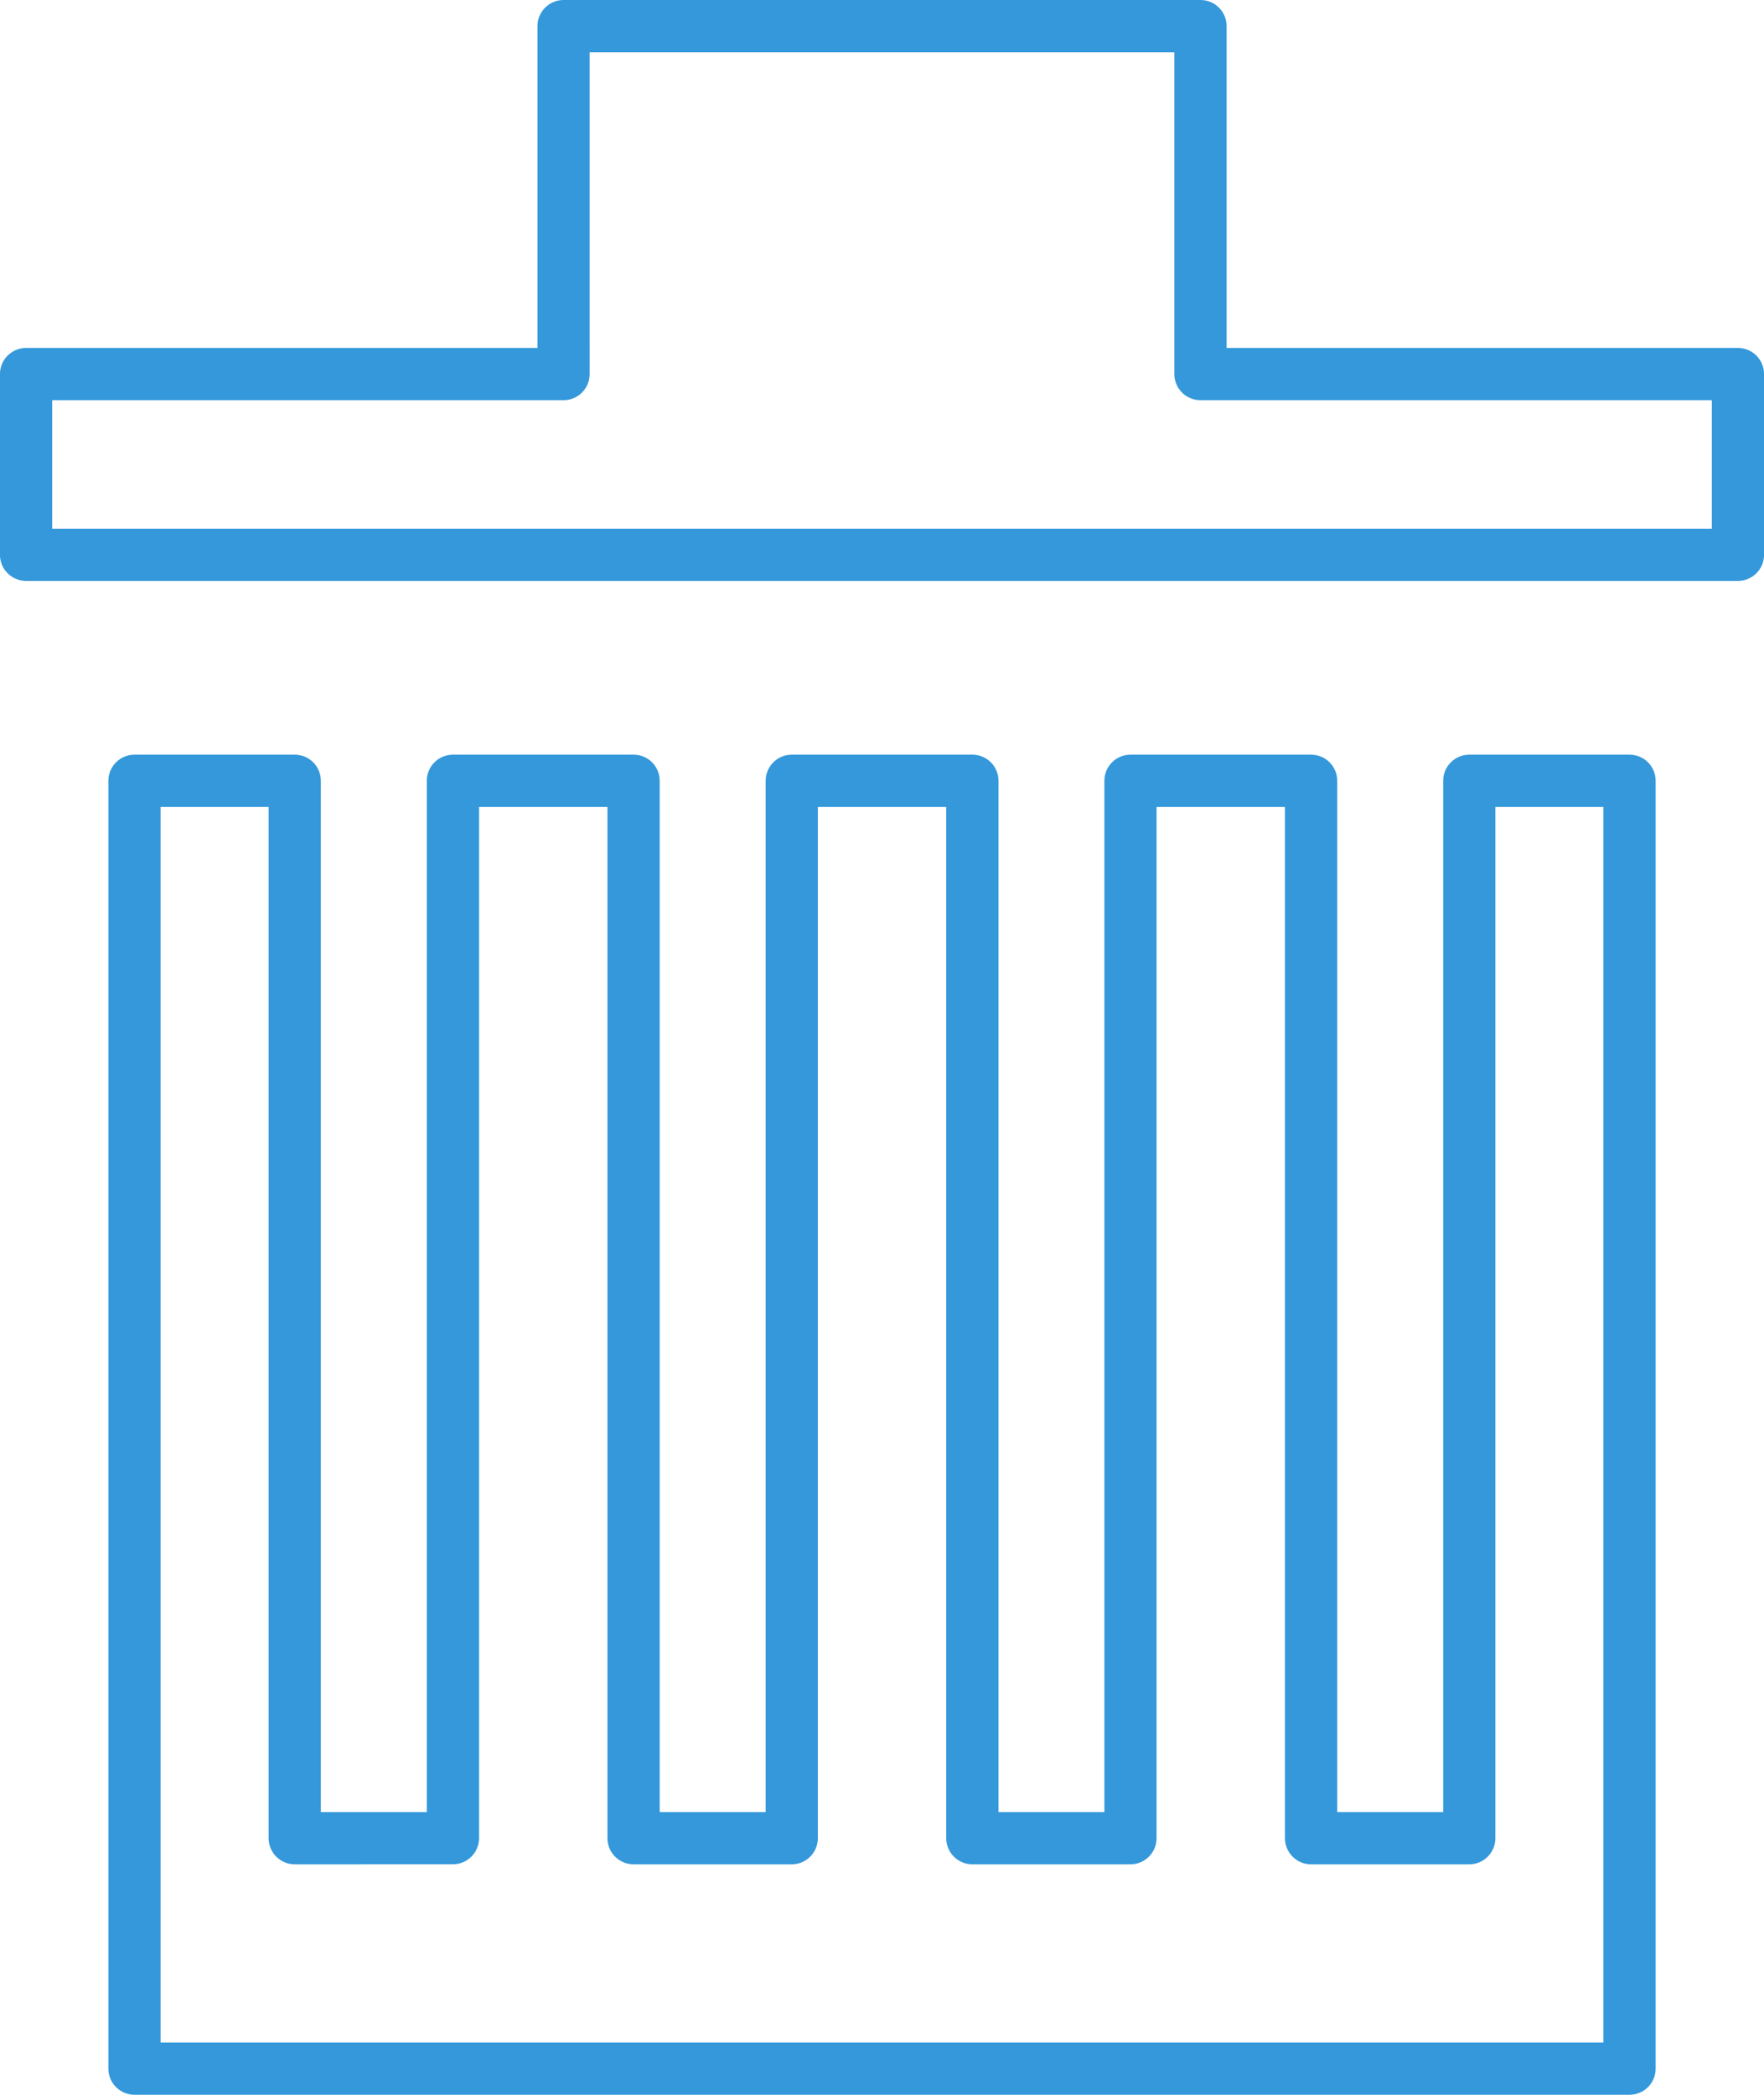 <svg xmlns="http://www.w3.org/2000/svg" version="1.1" id="Capa_1" x="0px" y="0px" style="enable-background:new 0 0 50.13 50.13;" viewBox="3.95 0 42.23 50.13">
  <g>
    <path style="fill: rgb(52, 152, 219);" d="M4.574,13.902h40.982c0.345,0,0.625-0.28,0.625-0.625V8.952c0-0.345-0.28-0.625-0.625-0.625H33.315 V0.625C33.315,0.28,33.035,0,32.69,0H17.442c-0.345,0-0.625,0.28-0.625,0.625v7.702H4.574c-0.345,0-0.625,0.28-0.625,0.625v4.325 C3.949,13.622,4.23,13.902,4.574,13.902z M5.199,9.577h12.242c0.345,0,0.625-0.28,0.625-0.625V1.25h13.998v7.702 c0,0.345,0.28,0.625,0.625,0.625h12.242v3.075H5.199V9.577z"/>
    <path style="fill: rgb(52, 152, 219);" d="M11.006,18.06H7.17c-0.345,0-0.625,0.28-0.625,0.625v30.82c0,0.345,0.28,0.625,0.625,0.625h35.791 c0.345,0,0.625-0.28,0.625-0.625v-30.82c0-0.345-0.28-0.625-0.625-0.625h-3.836c-0.345,0-0.625,0.28-0.625,0.625v24.68h-2.537 v-24.68c0-0.345-0.28-0.625-0.625-0.625h-4.324c-0.345,0-0.625,0.28-0.625,0.625v24.68h-2.535v-24.68 c0-0.345-0.28-0.625-0.625-0.625h-4.324c-0.345,0-0.625,0.28-0.625,0.625v24.68h-2.537v-24.68c0-0.345-0.28-0.625-0.625-0.625 h-4.325c-0.345,0-0.625,0.28-0.625,0.625v24.68h-2.537v-24.68C11.631,18.34,11.351,18.06,11.006,18.06z M14.793,44.614 c0.345,0,0.625-0.28,0.625-0.625V19.31h3.074v24.68c0,0.345,0.28,0.625,0.625,0.625h3.787c0.345,0,0.625-0.28,0.625-0.625V19.31 h3.074v24.68c0,0.345,0.28,0.625,0.625,0.625h3.785c0.345,0,0.625-0.28,0.625-0.625V19.31h3.074v24.68 c0,0.345,0.28,0.625,0.625,0.625h3.787c0.345,0,0.625-0.28,0.625-0.625V19.31h2.586v29.57H7.795V19.31h2.586v24.68 c0,0.345,0.28,0.625,0.625,0.625L14.793,44.614L14.793,44.614z"/>
  </g>
  <g/>
  <g/>
  <g/>
  <g/>
  <g/>
  <g/>
  <g/>
  <g/>
  <g/>
  <g/>
  <g/>
  <g/>
  <g/>
  <g/>
  <g/>
</svg>